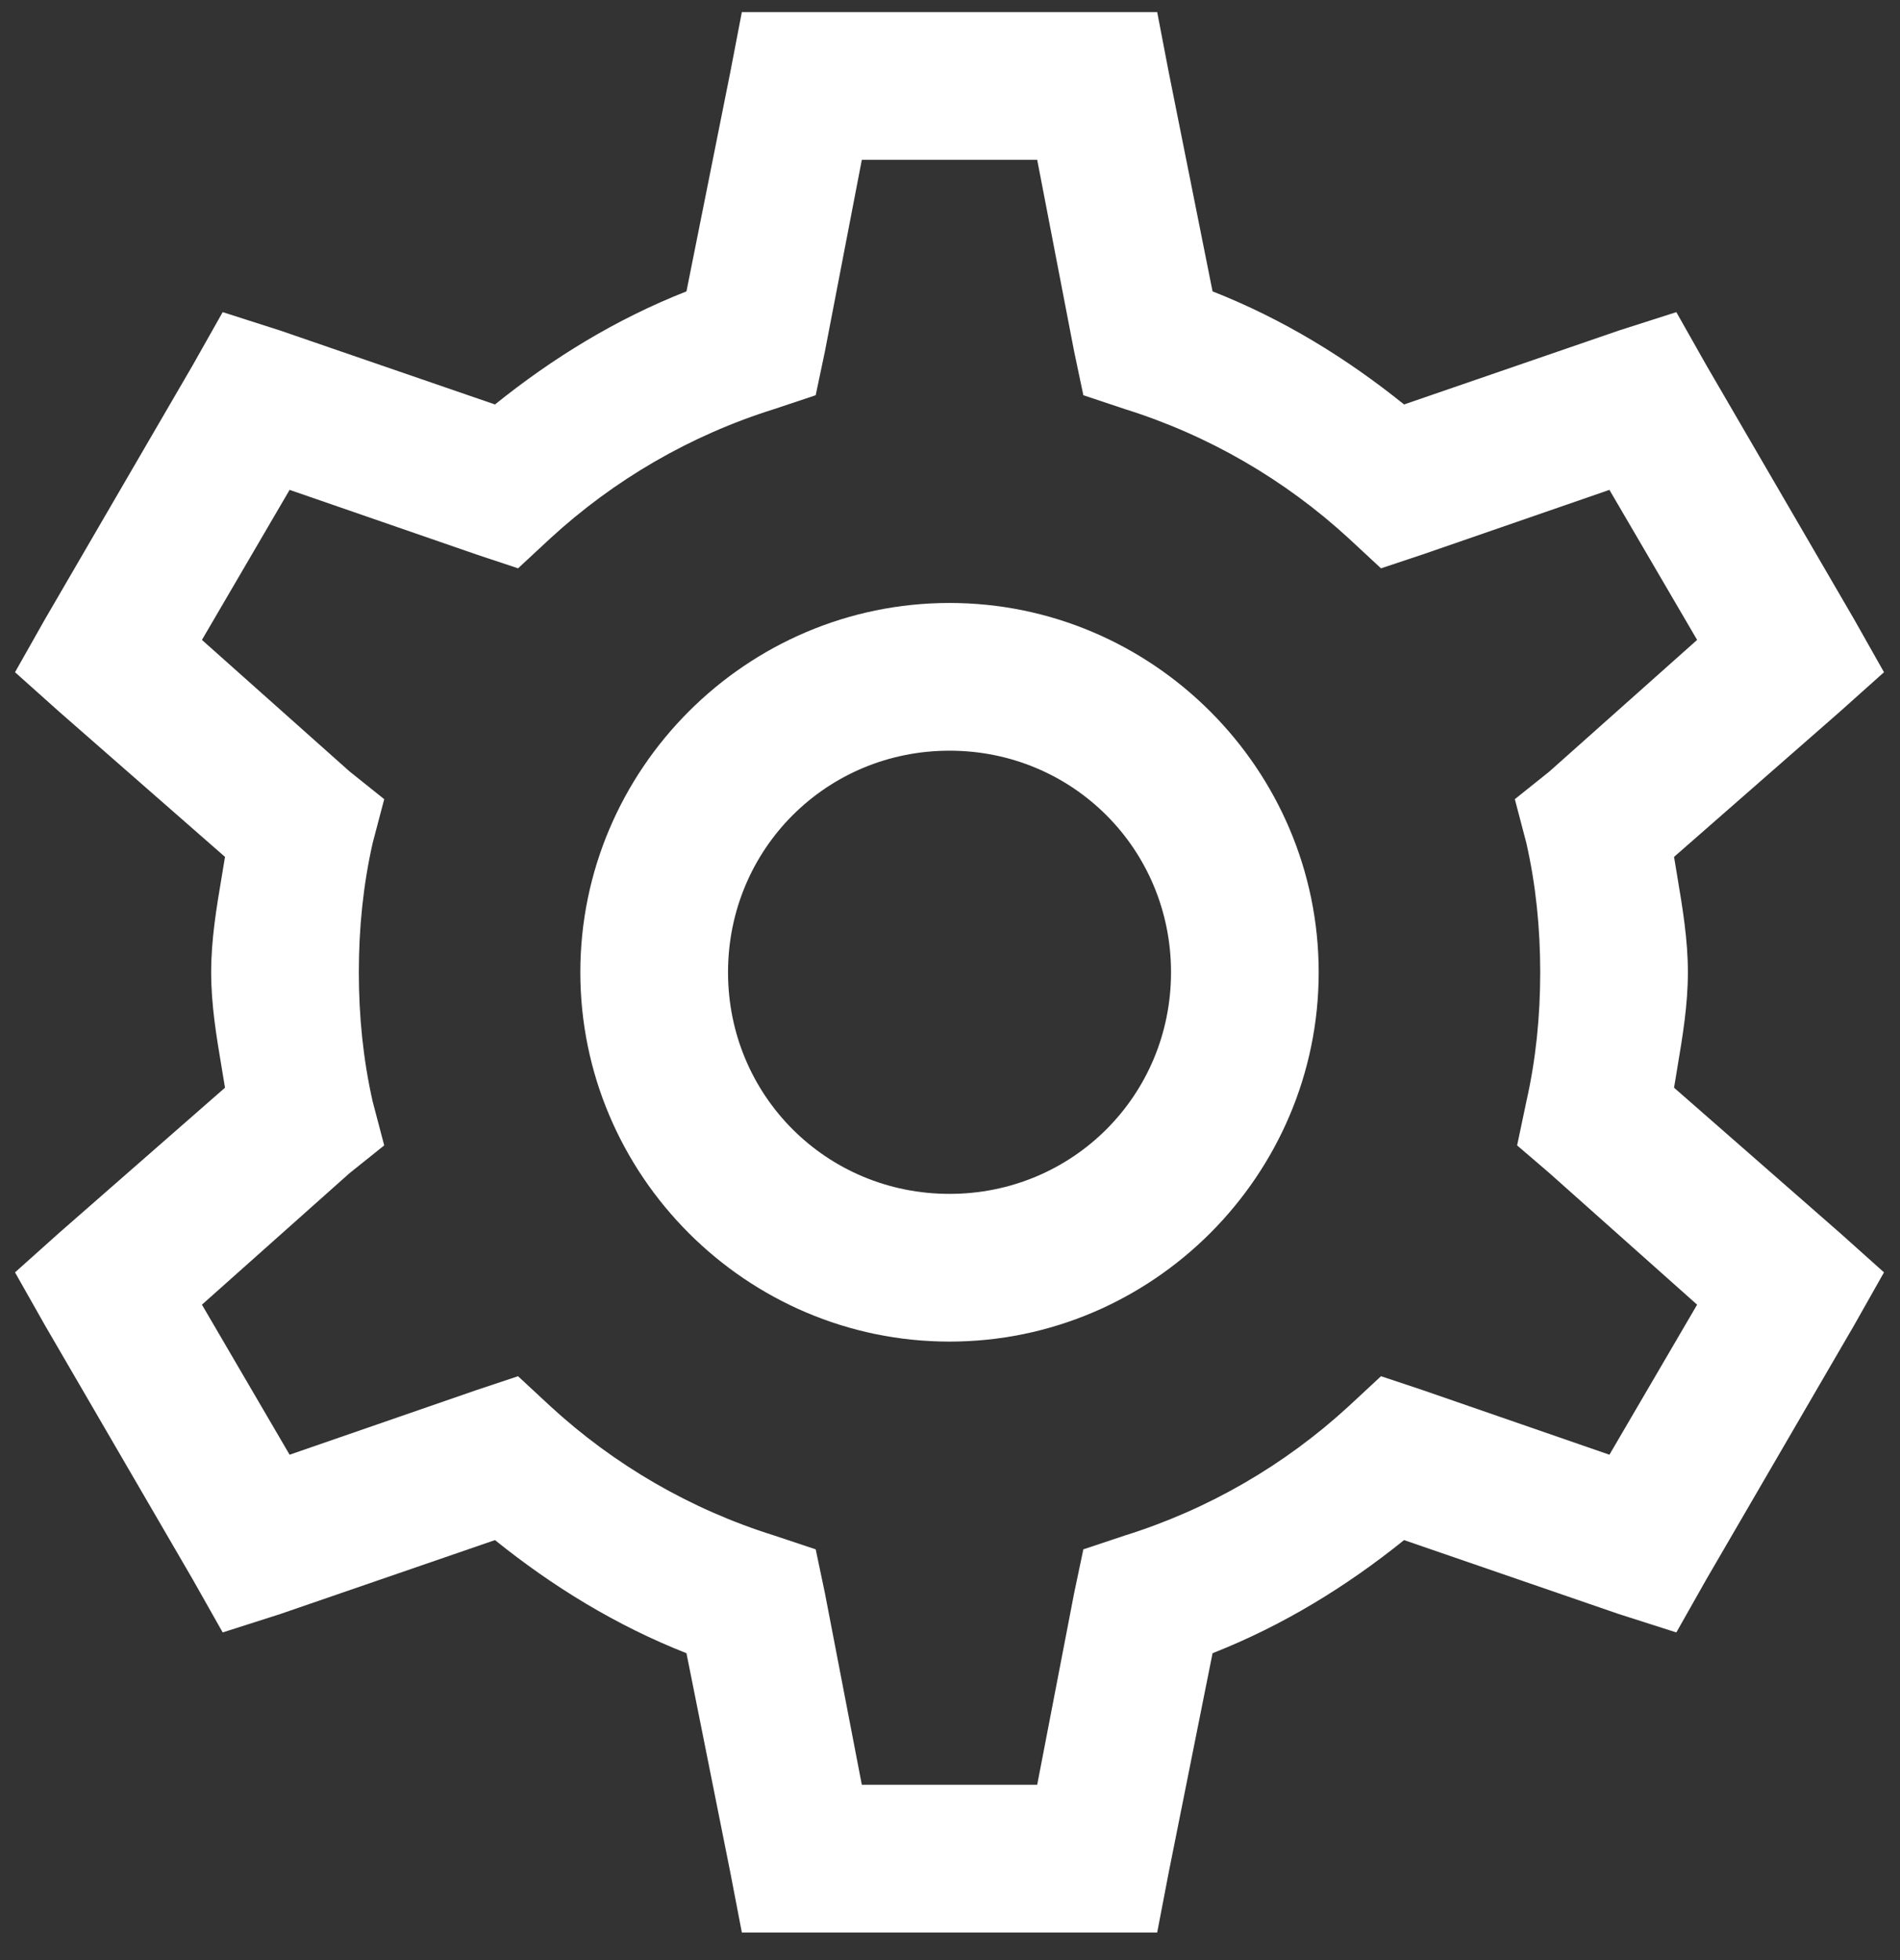 <svg width="64" height="66" viewBox="0 0 64 66" fill="none" xmlns="http://www.w3.org/2000/svg">
<rect x="0" y="0" width="64" height="66" fill="#333333" stroke="none"/>
<path fill-rule="evenodd" clip-rule="evenodd" d="M24.6 2.427L24.989 0.406H38.979L39.367 2.427L40.844 9.811C43.215 10.743 45.352 12.055 47.295 13.619L54.523 11.132L56.466 10.51L57.477 12.298L62.451 20.847L63.461 22.635L61.984 23.956L56.389 28.853C56.424 29.076 56.462 29.3 56.5 29.523C56.676 30.574 56.855 31.634 56.855 32.739C56.855 33.844 56.676 34.903 56.5 35.954C56.462 36.178 56.424 36.401 56.389 36.625L61.984 41.521L63.461 42.843L62.451 44.63L57.477 53.18L56.466 54.967L54.523 54.346L47.295 51.858C45.352 53.422 43.215 54.734 40.844 55.667L39.367 63.05L38.979 65.071H24.989L24.6 63.05L23.123 55.667C20.753 54.734 18.616 53.422 16.673 51.858L9.444 54.346L7.501 54.967L6.491 53.18L1.517 44.63L0.506 42.843L1.983 41.521L7.579 36.625C7.543 36.401 7.506 36.178 7.468 35.955L7.468 35.954L7.468 35.954C7.291 34.903 7.113 33.844 7.113 32.739C7.113 31.634 7.291 30.574 7.468 29.523L7.468 29.523L7.468 29.523C7.506 29.299 7.543 29.076 7.579 28.853L1.983 23.956L0.506 22.635L1.517 20.847L6.491 12.298L7.501 10.51L9.444 11.132L16.673 13.619C18.616 12.055 20.753 10.743 23.123 9.811L24.6 2.427ZM34.937 5.381H29.03L27.787 11.832L27.476 13.308L26.077 13.775C23.25 14.659 20.685 16.155 18.538 18.127L17.45 19.137L16.051 18.671L9.755 16.495L6.802 21.547L11.776 25.977L12.942 26.91L12.553 28.386C12.233 29.805 12.087 31.252 12.087 32.739C12.087 34.225 12.233 35.673 12.553 37.091L12.942 38.568L11.776 39.501L6.802 43.931L9.755 48.983L16.051 46.806L17.45 46.34L18.538 47.35C20.685 49.323 23.25 50.819 26.077 51.703L27.476 52.169L27.787 53.646L29.03 60.097H34.937L36.181 53.646L36.492 52.169L37.891 51.703C40.718 50.819 43.283 49.323 45.43 47.35L46.518 46.34L47.917 46.806L54.212 48.983L57.166 43.931L52.191 39.501L51.103 38.568L51.414 37.091C51.735 35.673 51.881 34.225 51.881 32.739C51.881 31.252 51.735 29.805 51.414 28.386L51.026 26.91L52.191 25.977L57.166 21.547L54.212 16.495L47.917 18.671L46.518 19.137L45.43 18.127C43.283 16.155 40.718 14.659 37.891 13.775L36.492 13.308L36.181 11.832L34.937 5.381ZM31.984 20.303C25.144 20.303 19.548 25.899 19.548 32.739C19.548 39.578 25.144 45.174 31.984 45.174C38.823 45.174 44.419 39.578 44.419 32.739C44.419 25.899 38.823 20.303 31.984 20.303ZM39.445 32.739C39.445 28.59 36.132 25.277 31.984 25.277C27.835 25.277 24.523 28.59 24.523 32.739C24.523 36.887 27.835 40.2 31.984 40.2C36.132 40.2 39.445 36.887 39.445 32.739Z" fill="white"/>
</svg>
